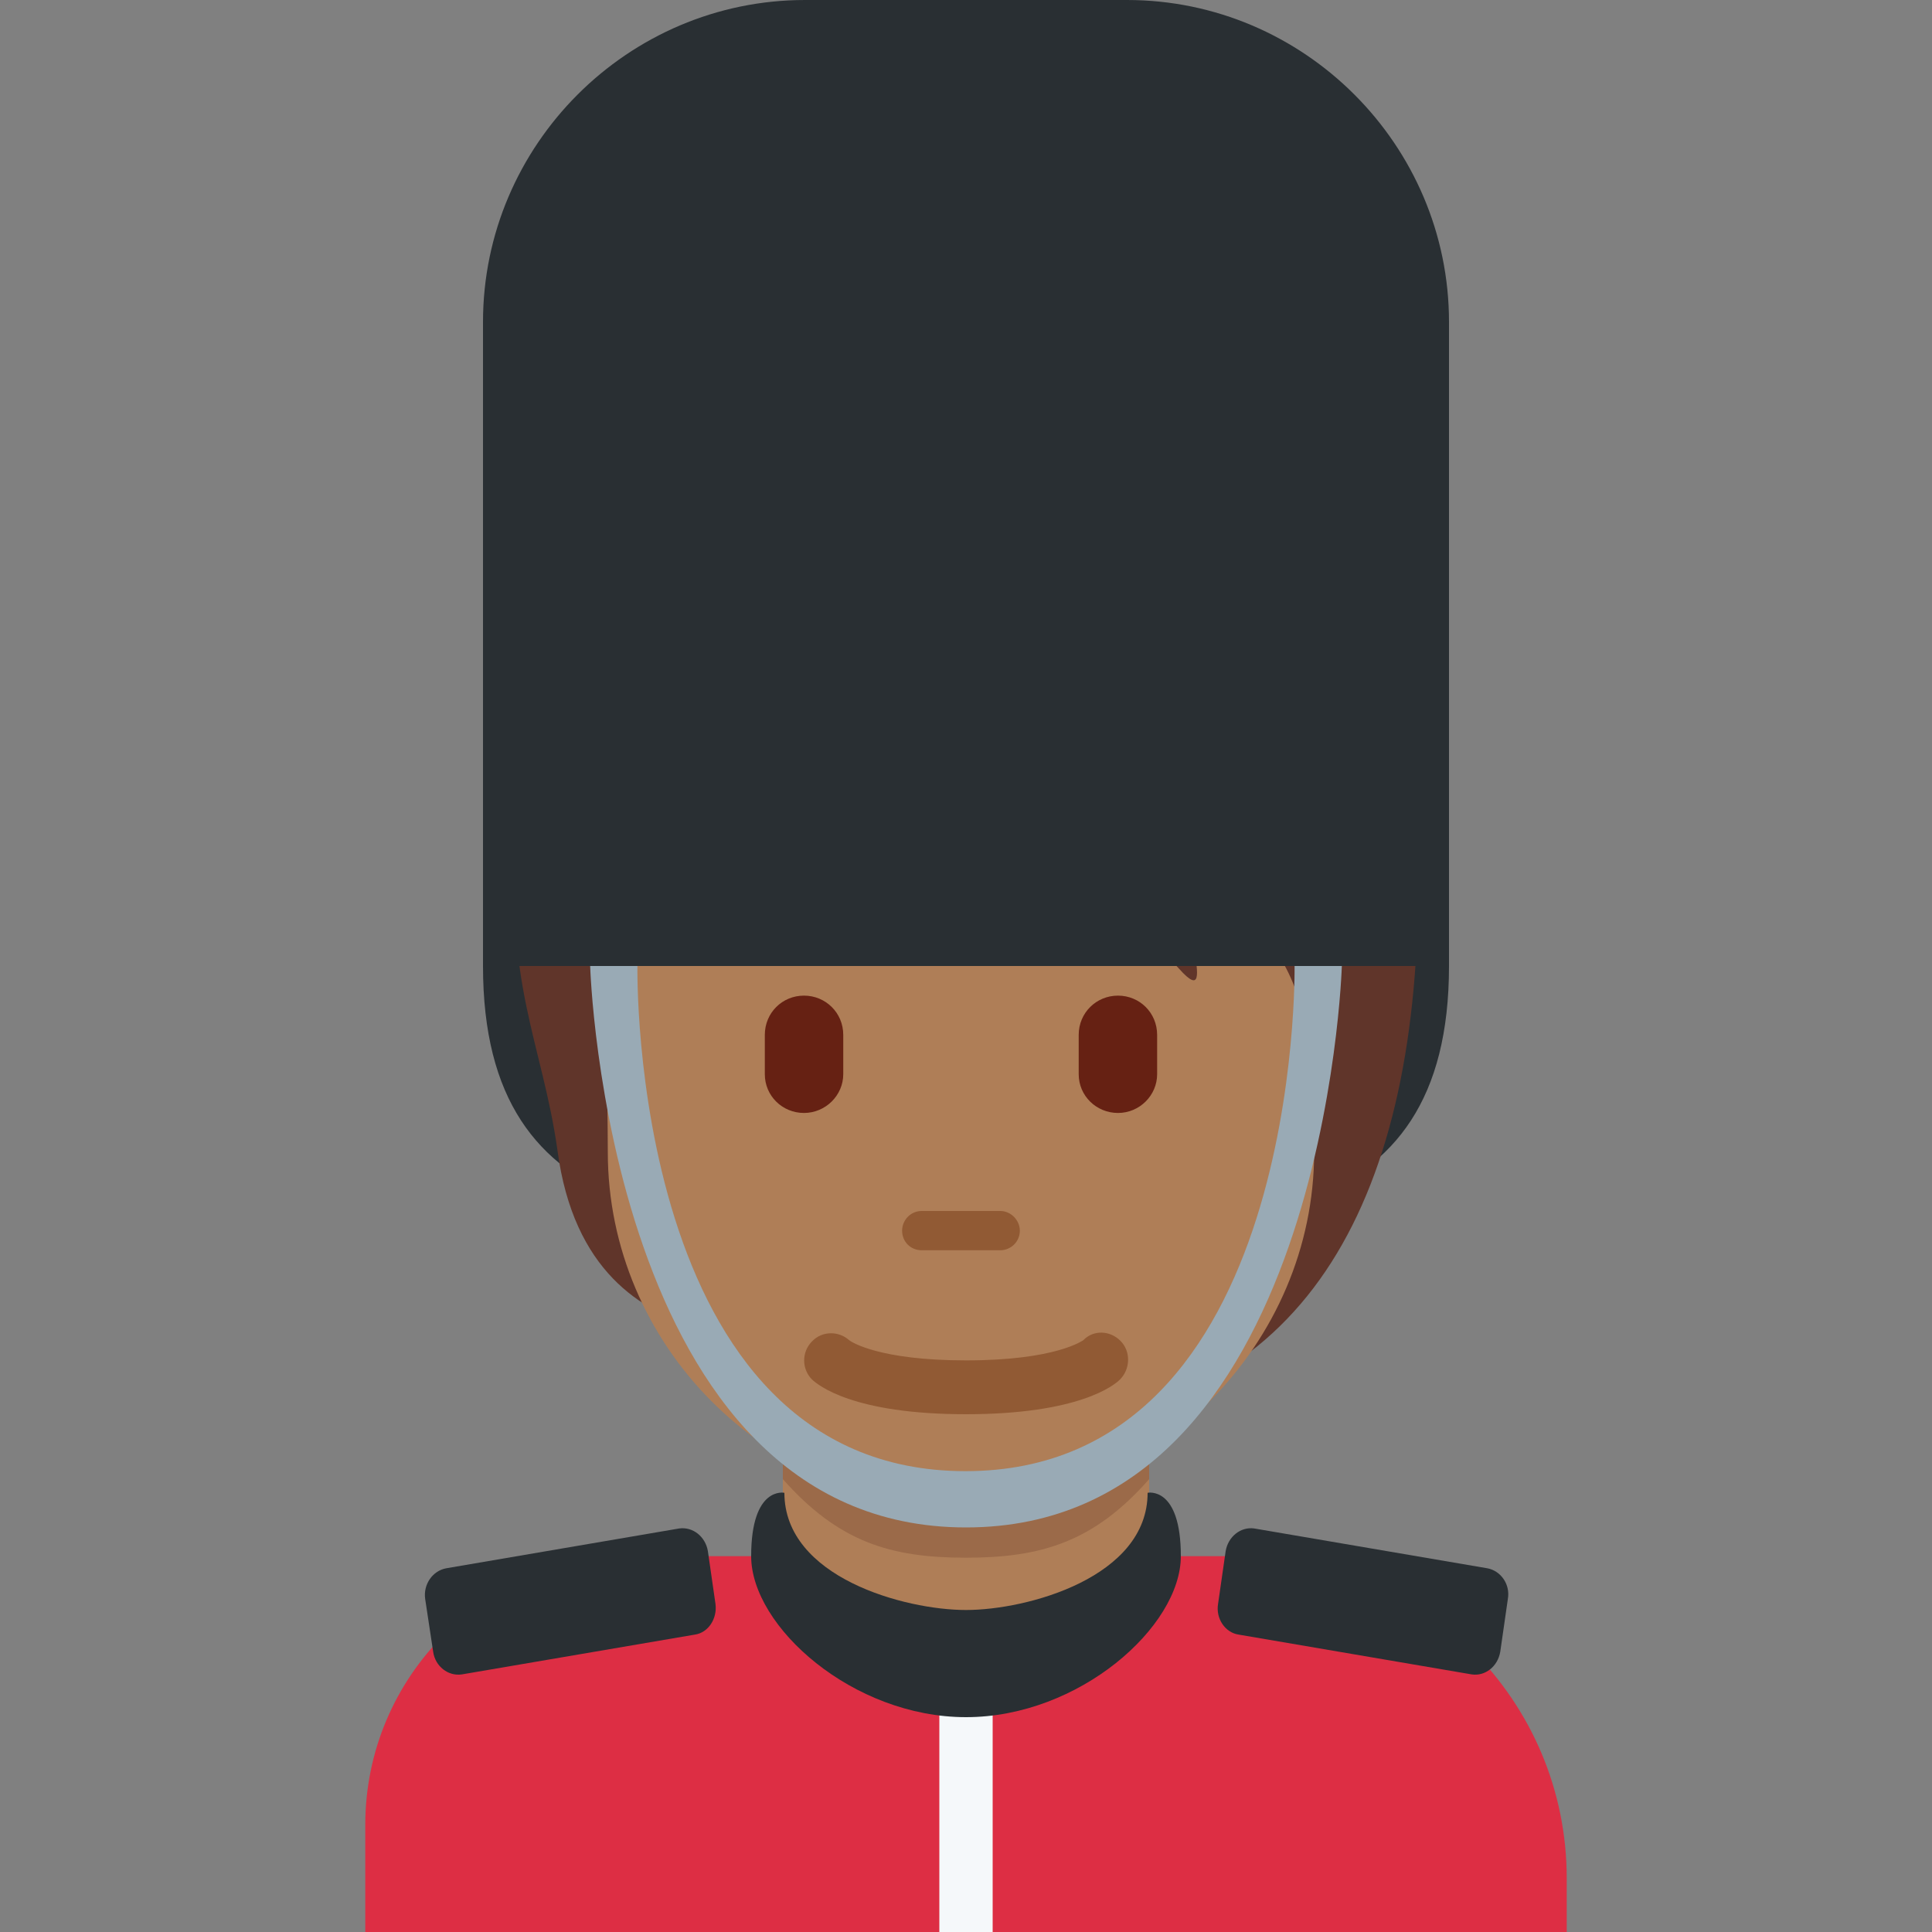 <?xml version="1.0" encoding="UTF-8"?>
<svg xmlns="http://www.w3.org/2000/svg" xmlns:xlink="http://www.w3.org/1999/xlink" width="15pt" height="15pt" viewBox="0 0 15 15" version="1.1">
<rect x="0" y="0" width="15" height="15" fill="#808080" stroke="none"/>
<g id="surface1">
<path style=" stroke:none;fill-rule:nonzero;fill:rgb(86.667%,18.039%,26.667%);fill-opacity:1;" d="M 12.164 15 L 12.164 14.582 C 12.164 13.203 11.043 12.082 9.664 12.082 L 4.922 12.082 C 3.77 12.082 2.836 13.016 2.836 14.168 L 2.836 15 Z M 12.164 15 "/>
<path style=" stroke:none;fill-rule:nonzero;fill:rgb(16.078%,18.431%,20%);fill-opacity:1;" d="M 3.75 7.5 C 3.75 9.57 5.43 9.582 7.5 9.582 C 9.57 9.582 11.25 9.57 11.25 7.5 C 11.25 7.438 9.348 7.086 7.5 7.082 C 5.598 7.082 3.75 7.434 3.75 7.5 Z M 3.75 7.5 "/>
<path style=" stroke:none;fill-rule:nonzero;fill:rgb(68.627%,49.412%,34.118%);fill-opacity:1;" d="M 6.078 12.152 L 7.5 12.777 L 8.922 12.152 L 8.922 10.73 L 6.078 10.73 Z M 6.078 12.152 "/>
<path style=" stroke:none;fill-rule:nonzero;fill:rgb(60.784%,41.569%,28.627%);fill-opacity:1;" d="M 6.078 11.484 C 6.512 11.973 6.914 12.094 7.5 12.094 C 8.082 12.094 8.492 11.973 8.922 11.484 L 8.922 10.059 L 6.078 10.059 Z M 6.078 11.484 "/>
<path style=" stroke:none;fill-rule:nonzero;fill:rgb(37.647%,20.784%,16.471%);fill-opacity:1;" d="M 8.648 4.152 C 8.035 3.953 6.586 4.008 6.227 4.48 C 5.285 4.496 4.18 5.348 4.035 6.469 C 3.895 7.582 4.211 8.098 4.328 8.93 C 4.453 9.875 4.988 10.18 5.41 10.305 C 6.023 11.113 6.672 11.078 7.766 11.078 C 9.898 11.078 10.91 9.652 11.004 7.23 C 11.055 5.766 10.195 4.656 8.648 4.152 Z M 8.648 4.152 "/>
<path style=" stroke:none;fill-rule:nonzero;fill:rgb(68.627%,49.412%,34.118%);fill-opacity:1;" d="M 9.871 7.332 C 9.664 7.047 9.398 6.816 8.82 6.734 C 9.035 6.836 9.246 7.18 9.273 7.371 C 9.301 7.559 9.328 7.715 9.156 7.523 C 8.465 6.762 7.715 7.062 6.973 6.598 C 6.453 6.273 6.297 5.914 6.297 5.914 C 6.297 5.914 6.234 6.395 5.445 6.883 C 5.219 7.023 4.945 7.34 4.793 7.805 C 4.688 8.137 4.719 8.438 4.719 8.945 C 4.719 10.438 5.945 11.688 7.461 11.688 C 8.973 11.688 10.203 10.426 10.203 8.945 C 10.203 8.02 10.105 7.66 9.871 7.332 Z M 9.871 7.332 "/>
<path style=" stroke:none;fill-rule:nonzero;fill:rgb(56.863%,35.294%,20.392%);fill-opacity:1;" d="M 7.766 9.707 L 7.156 9.707 C 7.07 9.707 7.004 9.641 7.004 9.555 C 7.004 9.473 7.07 9.402 7.156 9.402 L 7.766 9.402 C 7.848 9.402 7.918 9.473 7.918 9.555 C 7.918 9.641 7.848 9.707 7.766 9.707 Z M 7.766 9.707 "/>
<path style=" stroke:none;fill-rule:nonzero;fill:rgb(40%,12.941%,7.451%);fill-opacity:1;" d="M 6.242 8.641 C 6.074 8.641 5.938 8.508 5.938 8.34 L 5.938 8.035 C 5.938 7.863 6.074 7.73 6.242 7.73 C 6.41 7.73 6.547 7.863 6.547 8.035 L 6.547 8.34 C 6.547 8.504 6.41 8.641 6.242 8.641 Z M 8.68 8.641 C 8.512 8.641 8.375 8.508 8.375 8.34 L 8.375 8.035 C 8.375 7.863 8.512 7.73 8.68 7.73 C 8.848 7.73 8.984 7.863 8.984 8.035 L 8.984 8.34 C 8.984 8.504 8.848 8.641 8.68 8.641 Z M 8.68 8.641 "/>
<path style=" stroke:none;fill-rule:nonzero;fill:rgb(56.863%,35.294%,20.392%);fill-opacity:1;" d="M 7.5 10.98 C 6.621 10.98 6.352 10.754 6.305 10.711 C 6.223 10.629 6.223 10.496 6.305 10.414 C 6.383 10.332 6.512 10.332 6.594 10.406 C 6.609 10.418 6.824 10.562 7.5 10.562 C 8.203 10.562 8.406 10.406 8.41 10.406 C 8.488 10.324 8.617 10.328 8.699 10.41 C 8.781 10.492 8.777 10.629 8.695 10.711 C 8.652 10.754 8.379 10.98 7.5 10.98 "/>
<path style=" stroke:none;fill-rule:nonzero;fill:rgb(16.078%,18.431%,20%);fill-opacity:1;" d="M 11.25 7.5 L 11.25 2.5 C 11.25 1.125 10.125 0 8.75 0 L 6.25 0 C 4.875 0 3.75 1.125 3.75 2.5 L 3.75 7.5 Z M 5.395 12.691 L 3.586 13 C 3.48 13.016 3.379 12.938 3.363 12.824 L 3.301 12.414 C 3.285 12.301 3.359 12.195 3.465 12.176 L 5.273 11.867 C 5.379 11.852 5.477 11.93 5.496 12.043 L 5.555 12.453 C 5.57 12.566 5.5 12.676 5.395 12.691 Z M 9.617 12.691 L 11.426 13 C 11.531 13.016 11.629 12.938 11.648 12.824 L 11.707 12.414 C 11.727 12.301 11.652 12.195 11.547 12.176 L 9.738 11.867 C 9.633 11.852 9.535 11.93 9.516 12.043 L 9.457 12.453 C 9.438 12.566 9.512 12.676 9.617 12.691 Z M 9.617 12.691 "/>
<path style=" stroke:none;fill-rule:nonzero;fill:rgb(60%,66.667%,70.98%);fill-opacity:1;" d="M 4.949 7.5 C 4.949 7.5 4.875 11.422 7.496 11.422 C 10.113 11.422 10.051 7.5 10.051 7.5 L 10.418 7.5 C 10.418 7.5 10.289 11.859 7.5 11.859 C 4.711 11.859 4.582 7.5 4.582 7.5 Z M 4.949 7.5 "/>
<path style=" stroke:none;fill-rule:nonzero;fill:rgb(96.078%,97.255%,98.039%);fill-opacity:1;" d="M 7.293 12.918 L 7.707 12.918 L 7.707 15 L 7.293 15 Z M 7.293 12.918 "/>
<path style=" stroke:none;fill-rule:nonzero;fill:rgb(16.078%,18.431%,20%);fill-opacity:1;" d="M 8.91 11.59 C 8.91 12.246 7.977 12.5 7.5 12.5 C 7.023 12.5 6.09 12.246 6.09 11.59 C 6.09 11.59 5.832 11.535 5.832 12.082 C 5.832 12.629 6.621 13.332 7.5 13.332 C 8.379 13.332 9.168 12.629 9.168 12.082 C 9.168 11.535 8.91 11.59 8.91 11.59 Z M 8.91 11.59 "/>
</g>
</svg>

